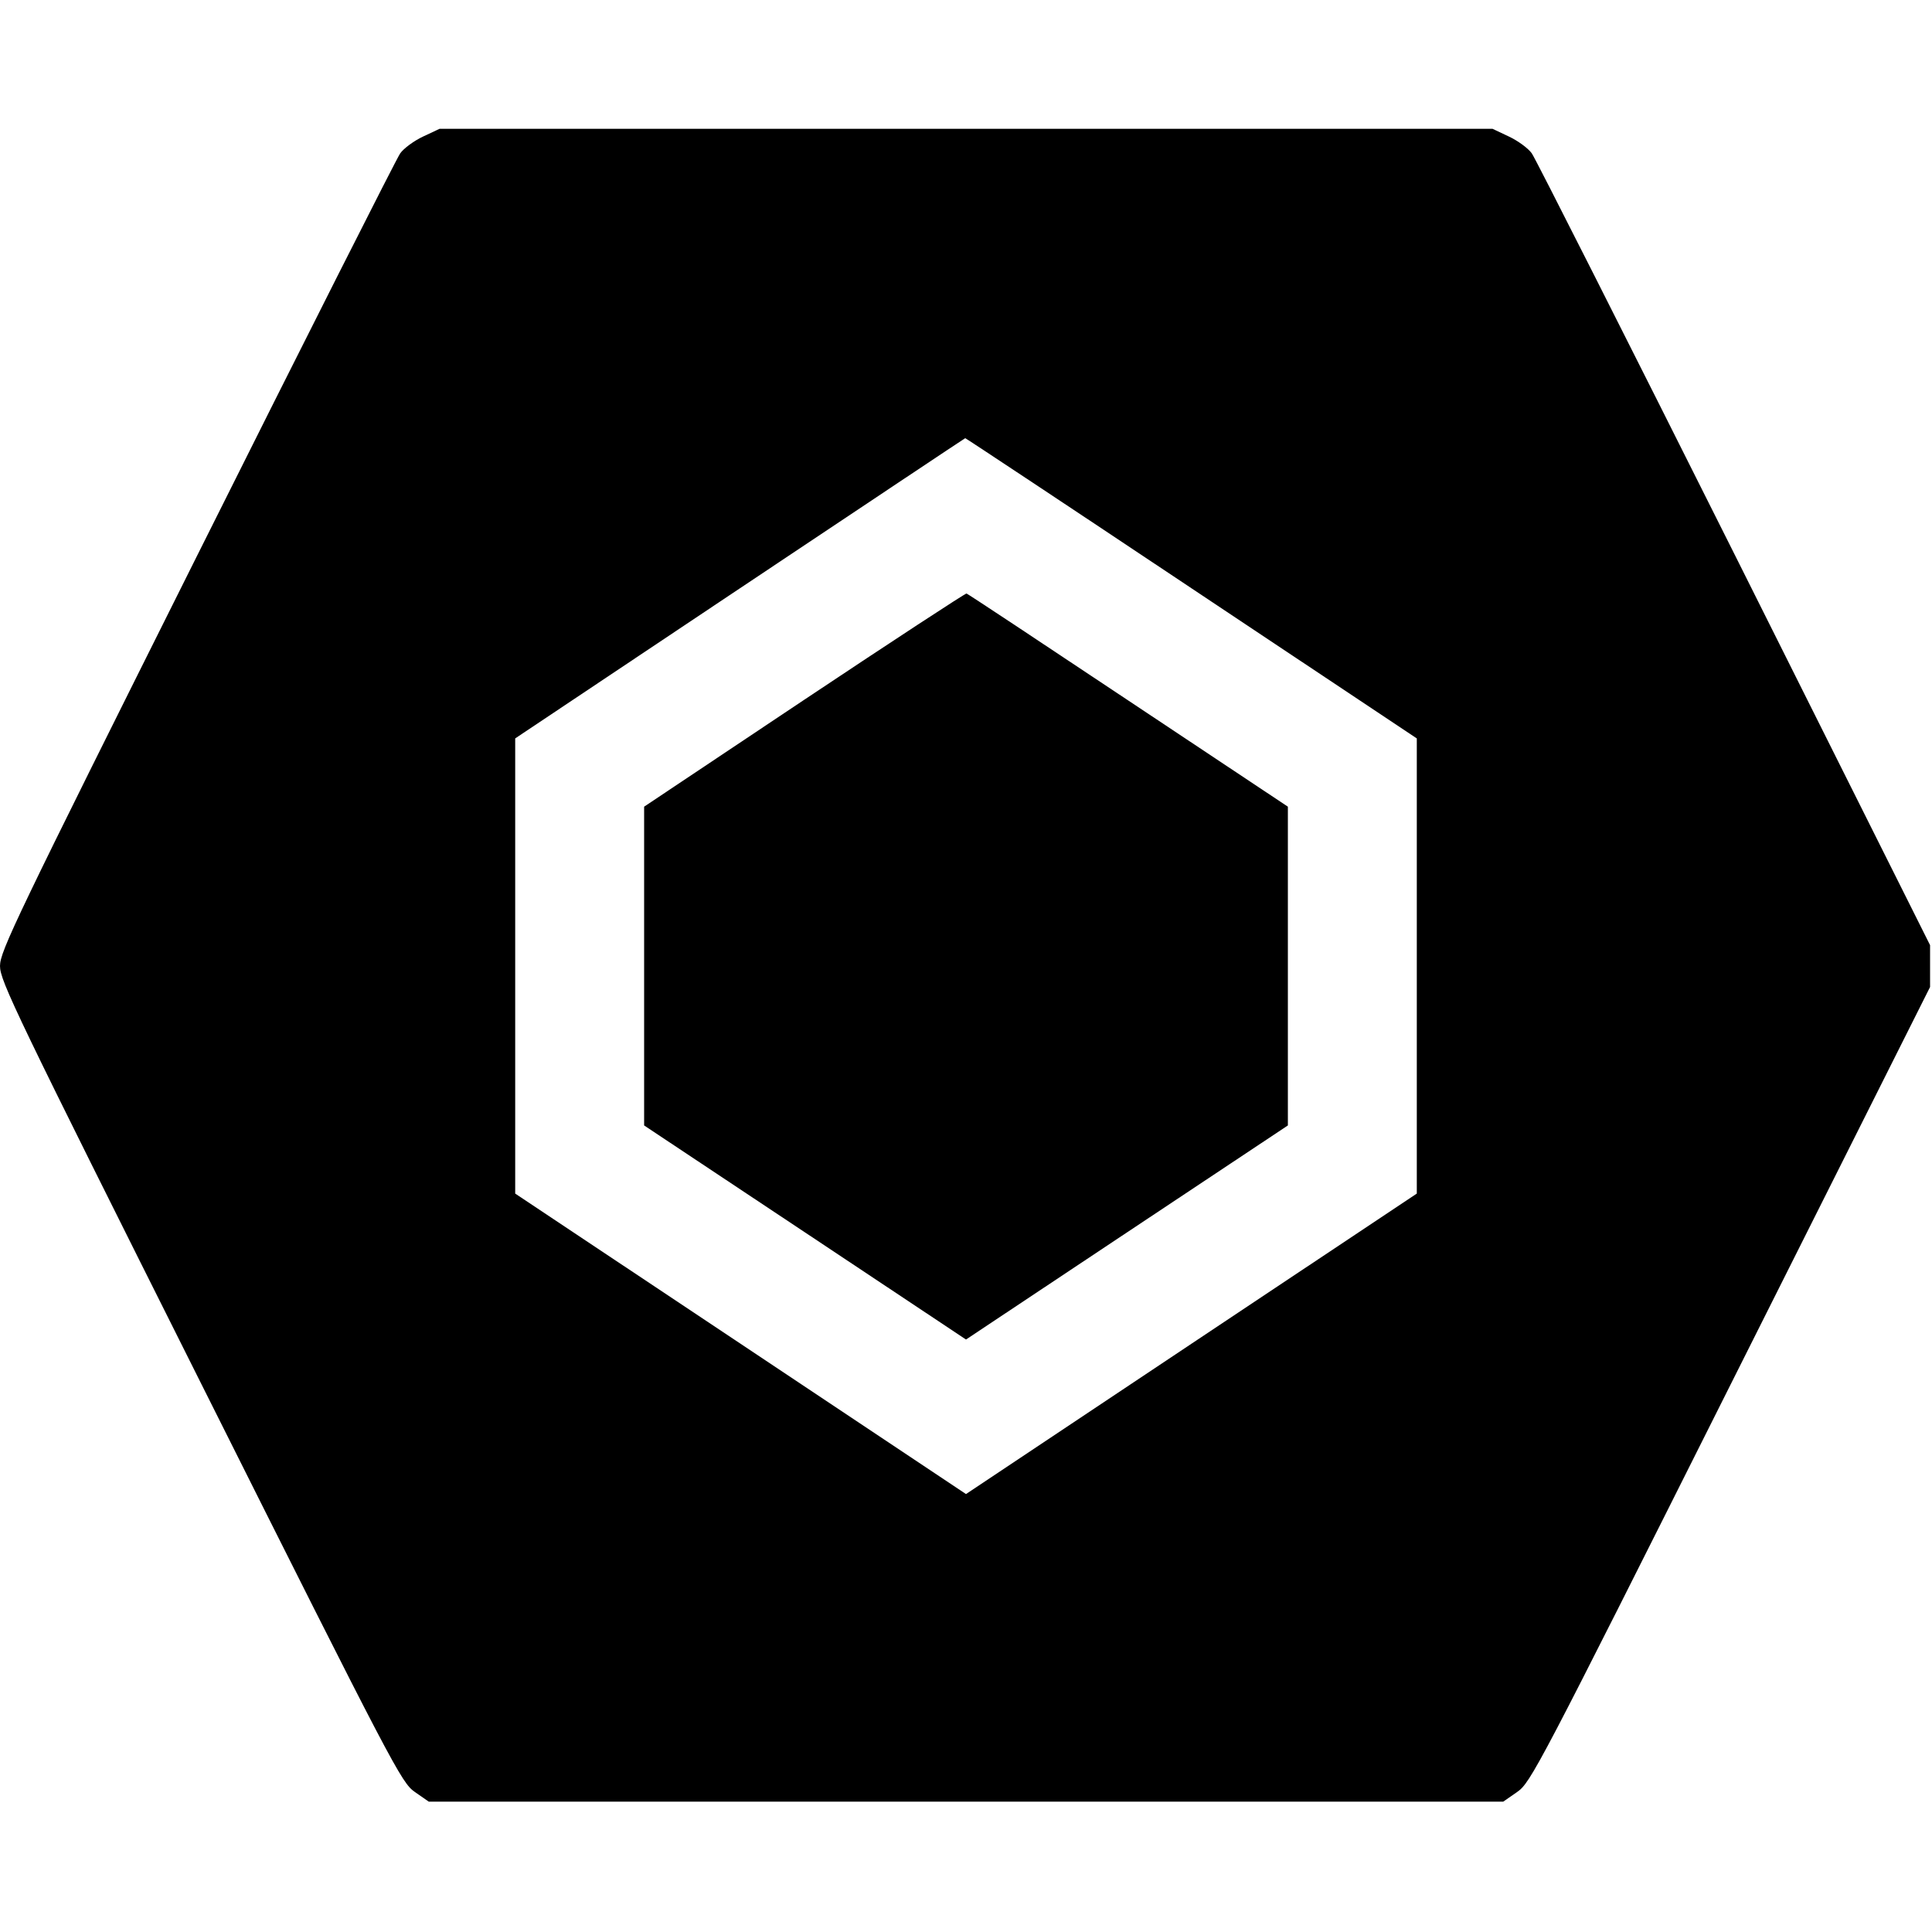 <svg fill="none" viewBox="0 0 15 15" xmlns="http://www.w3.org/2000/svg"><path d="M3.285 1.060 C 3.215 1.093,3.135 1.151,3.107 1.191 C 3.079 1.230,2.368 2.638,1.528 4.319 C 0.121 7.135,-0.000 7.386,-0.000 7.500 C -0.000 7.615,0.122 7.868,1.556 10.731 C 3.060 13.733,3.116 13.840,3.221 13.913 L 3.329 13.988 7.500 13.988 L 11.671 13.988 11.779 13.913 C 11.884 13.840,11.941 13.732,13.436 10.750 L 14.985 7.663 14.985 7.500 L 14.985 7.338 13.465 4.300 C 12.628 2.629,11.921 1.230,11.893 1.191 C 11.865 1.151,11.785 1.093,11.715 1.060 L 11.588 1.000 7.500 1.000 L 3.413 1.000 3.285 1.060 M9.250 4.567 L 11.000 5.733 11.000 7.500 L 11.000 9.267 9.250 10.433 L 7.500 11.600 5.750 10.433 L 4.000 9.267 4.000 7.500 L 4.000 5.733 5.744 4.568 C 6.703 3.928,7.490 3.403,7.494 3.402 C 7.497 3.401,8.288 3.925,9.250 4.567 M6.244 5.433 L 5.001 6.263 5.001 7.500 L 5.001 8.738 6.251 9.569 L 7.500 10.400 8.749 9.569 L 9.999 8.738 9.999 7.500 L 9.999 6.263 8.759 5.438 C 8.078 4.984,7.513 4.610,7.504 4.608 C 7.495 4.606,6.928 4.977,6.244 5.433 " fill="currentColor" stroke="none" fill-rule="evenodd"></path></svg>